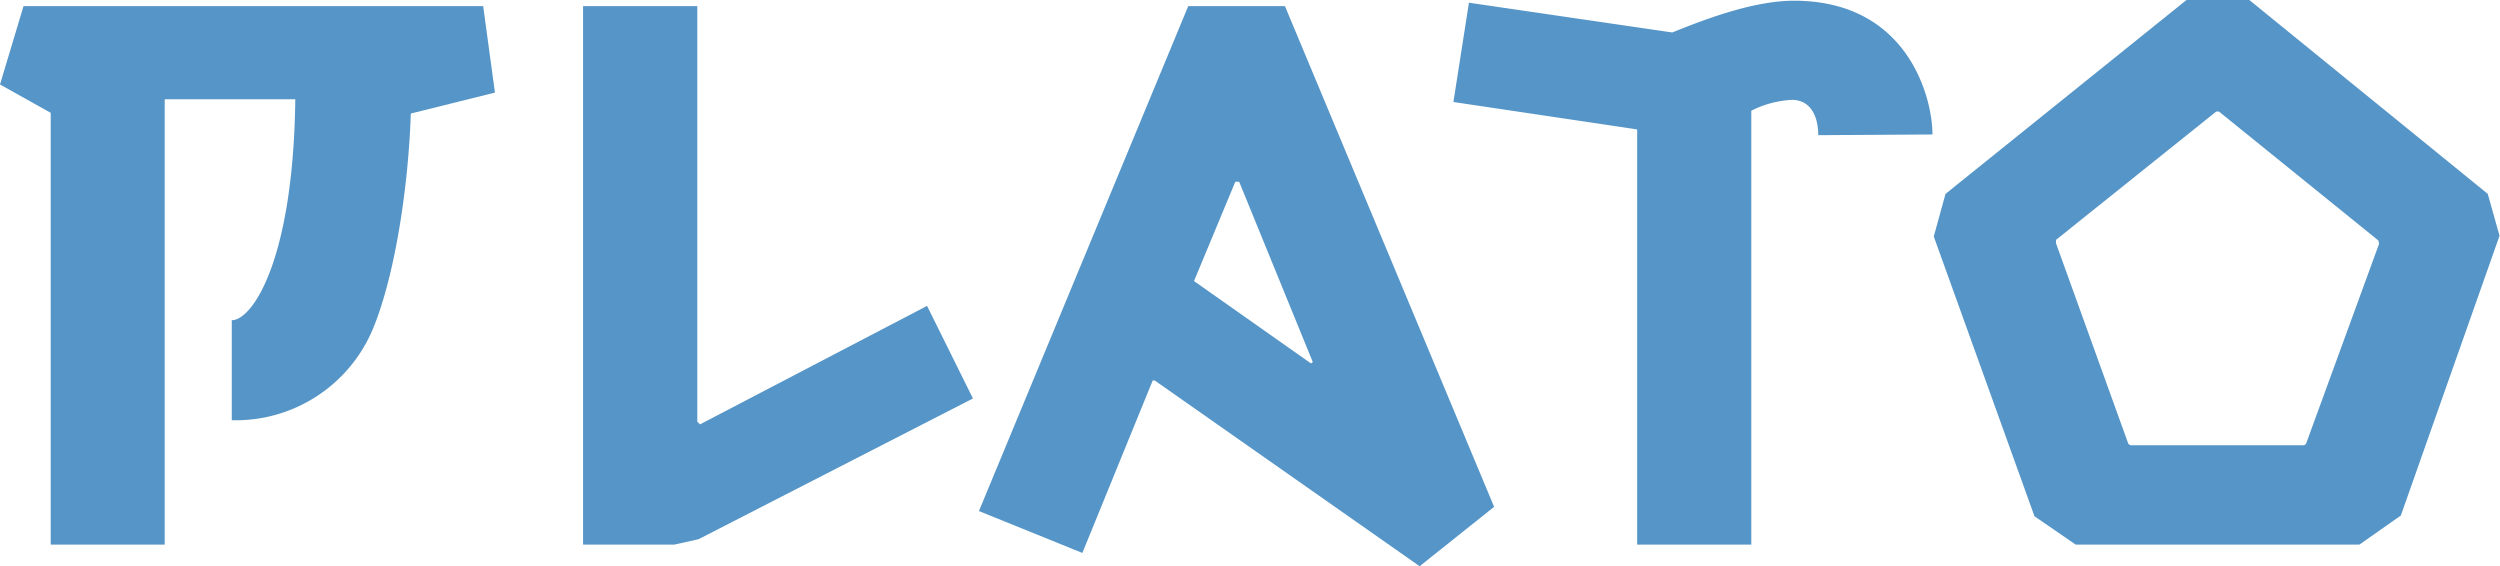 <svg xmlns="http://www.w3.org/2000/svg" viewBox="0 0 212.5 48.13"><defs><style>.cls-1{fill:#5595c7;}</style></defs><title>Asset 22</title><g id="Layer_2" data-name="Layer 2"><g id="Layer_1-2" data-name="Layer 1"><path class="cls-1" d="M14,8.44V46.29H4.31V9.59L0,7.18,2,.52H41.07l1,7.35L34.92,9.65c-.23,6.72-1.44,13.84-3.1,18A12.64,12.64,0,0,1,19.7,35.72v-8.5c1.72,0,5.23-5,5.4-18.78Z"/><path class="cls-1" d="M57.32,46.29H49.56V.52h9.71V35.84l.23.23L78.8,26l3.9,7.87L59.38,45.83Z"/><path class="cls-1" d="M120.67,48.13,98.15,32.34l-.17,0L92,47l-8.79-3.56L101,.52h8.22L127,43.08Zm-9.08-17.35-6.26-15.33H105l-3.51,8.44,9.94,7Z"/><path class="cls-1" d="M154.55,11.49c0-1.67-.69-3-2.24-3a8.56,8.56,0,0,0-3.45.92V46.29h-9.7V11L123.54,8.67,124.86.23l17.28,2.53c2.3-.92,6.72-2.7,10.34-2.7,9.71,0,11.78,8.27,11.78,11.37Z"/><path class="cls-1" d="M200.55,46.29H176.43l-3.5-2.41L164.37,20.1l1-3.62L185.85,0h5.34l20.27,16.48,1,3.56-8.39,23.78Zm-19.64-8.56.17.12h14.76l.17-.12,6.21-17-.06-.29L188.61,9.48h-.23L174.76,20.39l0,.29Z"/></g></g></svg>